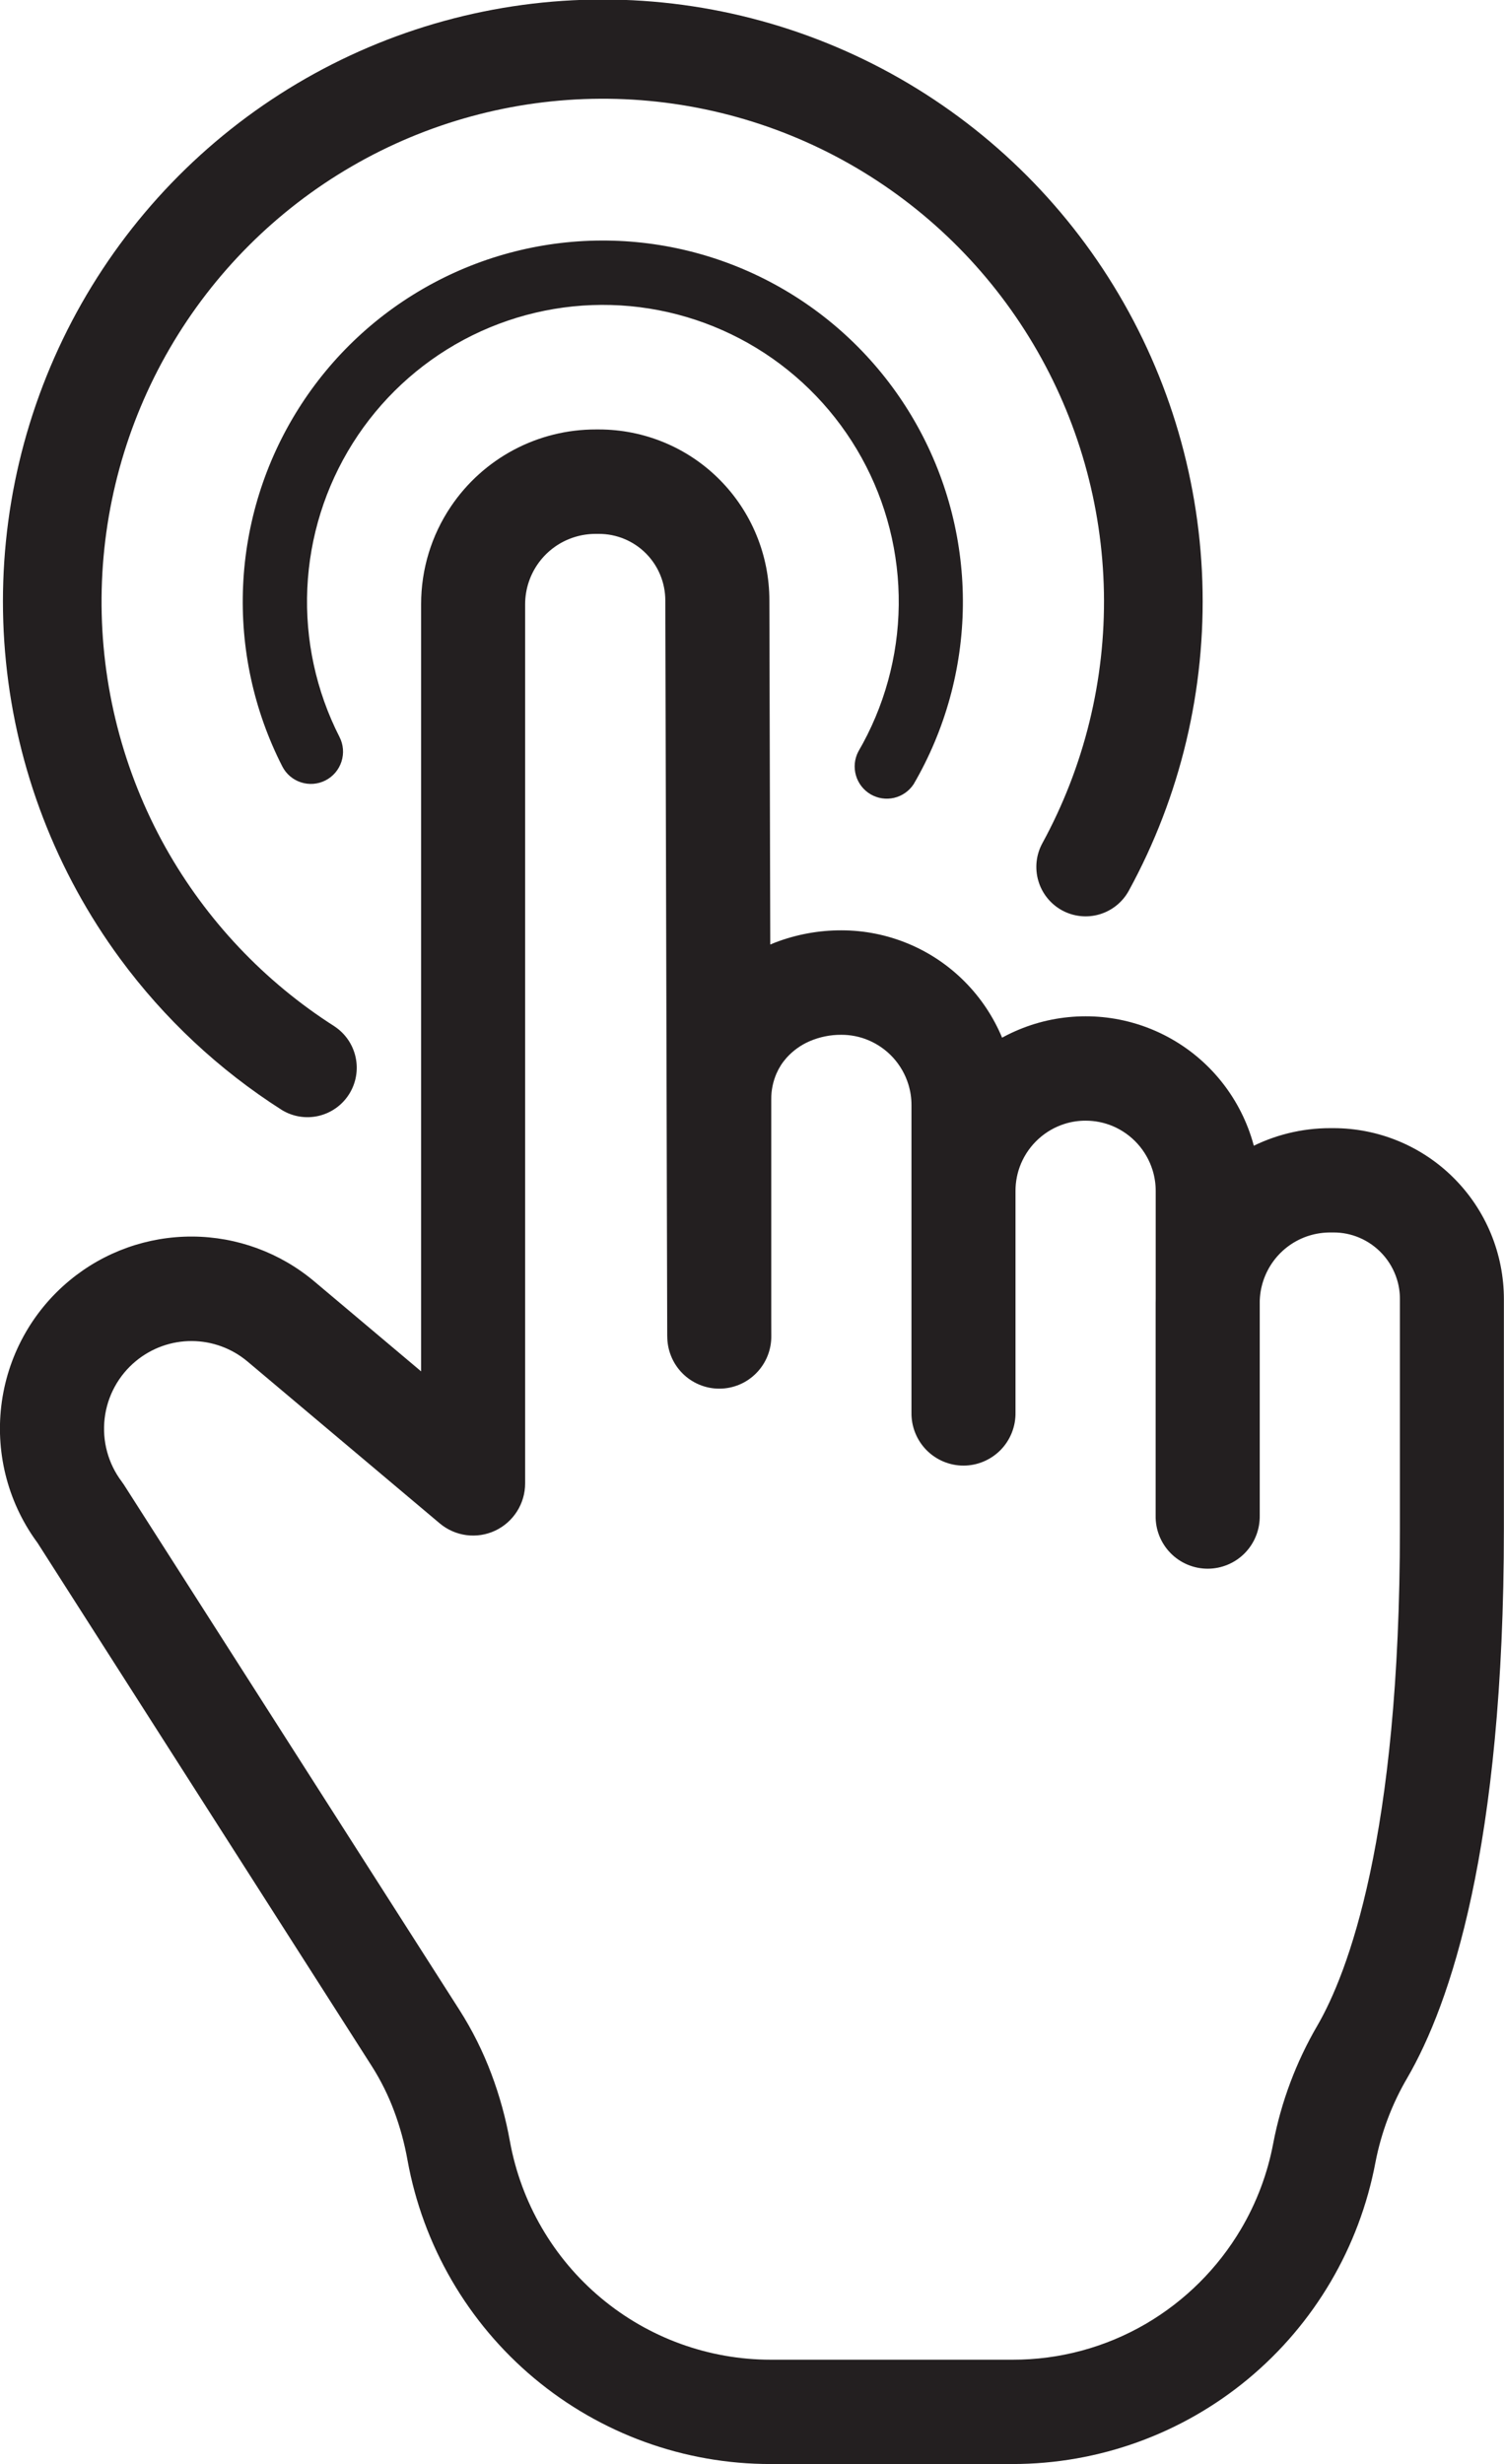 <svg width="69" height="113" viewBox="0 0 69 113" fill="none" xmlns="http://www.w3.org/2000/svg">
<g clip-path="url(#clip0_961_371)">
<path d="M15.351 47.07C12.131 45.019 9.467 42.202 7.596 38.867C5.639 35.367 4.627 31.414 4.66 27.4C4.693 23.387 5.769 19.451 7.783 15.983C9.798 12.515 12.679 9.634 16.144 7.625C19.608 5.616 23.536 4.548 27.538 4.528C31.54 4.508 35.477 5.535 38.962 7.509C42.447 9.483 45.357 12.335 47.406 15.782C49.455 19.23 50.571 23.154 50.645 27.167C50.718 31.18 49.745 35.143 47.824 38.664C47.535 39.191 47.467 39.811 47.635 40.389C47.802 40.966 48.192 41.453 48.717 41.743C49.243 42.032 49.862 42.1 50.437 41.932C51.013 41.764 51.499 41.373 51.787 40.846C54.16 36.506 55.325 31.605 55.16 26.658C54.995 21.71 53.507 16.899 50.852 12.726C48.196 8.554 44.47 5.175 40.065 2.943C35.659 0.711 30.736 -0.292 25.812 0.04C20.887 0.371 16.142 2.025 12.074 4.827C8.006 7.63 4.764 11.478 2.688 15.969C0.612 20.46 -0.222 25.428 0.274 30.353C0.77 35.278 2.578 39.979 5.508 43.962C7.533 46.714 10.049 49.066 12.927 50.9C13.433 51.21 14.04 51.308 14.617 51.173C15.195 51.038 15.696 50.682 16.014 50.18C16.332 49.678 16.441 49.071 16.316 48.49C16.192 47.908 15.845 47.399 15.351 47.072L15.351 47.07Z" fill="#231F20"/>
<path d="M15.575 33.796C14.502 31.692 13.993 29.343 14.099 26.982C14.205 24.621 14.923 22.328 16.18 20.33C17.438 18.331 19.193 16.695 21.272 15.583C23.352 14.471 25.684 13.921 28.04 13.987C30.395 14.053 32.693 14.734 34.707 15.961C36.721 17.189 38.382 18.921 39.526 20.987C40.67 23.053 41.258 25.383 41.232 27.746C41.205 30.11 40.566 32.425 39.377 34.466C39.202 34.802 39.163 35.192 39.268 35.557C39.372 35.921 39.612 36.231 39.938 36.423C40.264 36.615 40.651 36.674 41.019 36.588C41.387 36.502 41.708 36.277 41.916 35.961C43.363 33.478 44.142 30.659 44.174 27.783C44.206 24.907 43.49 22.071 42.098 19.556C40.706 17.041 38.685 14.933 36.234 13.44C33.783 11.946 30.986 11.118 28.119 11.037C25.252 10.956 22.414 11.625 19.883 12.979C17.352 14.332 15.216 16.323 13.686 18.756C12.155 21.188 11.282 23.979 11.153 26.852C11.024 29.726 11.643 32.584 12.95 35.144C13.128 35.494 13.437 35.758 13.81 35.878C14.182 35.998 14.587 35.966 14.935 35.787C15.283 35.608 15.546 35.298 15.666 34.924C15.787 34.551 15.754 34.145 15.575 33.796Z" fill="#231F20"/>
<path d="M55.409 69.502H57.793V59.744C57.794 59.055 58.016 58.384 58.424 57.83C58.832 57.276 59.406 56.868 60.063 56.664C60.378 56.567 60.707 56.518 61.037 56.519H61.177C61.584 56.517 61.988 56.599 62.363 56.758C62.771 56.931 63.137 57.192 63.435 57.521C63.733 57.85 63.956 58.241 64.088 58.665C64.18 58.96 64.226 59.267 64.225 59.576V70.094C64.225 77.188 63.623 82.305 62.847 85.935C62.07 89.566 61.123 91.707 60.443 92.88C59.464 94.555 58.777 96.386 58.412 98.293C58.151 99.679 57.651 101.008 56.934 102.221C55.872 104.017 54.371 105.512 52.573 106.564C50.718 107.647 48.609 108.216 46.463 108.212H35.36C32.514 108.212 29.759 107.211 27.573 105.383C25.387 103.556 23.909 101.017 23.396 98.21C23.207 97.151 22.922 96.111 22.543 95.105C22.158 94.08 21.668 93.099 21.08 92.176L5.69 68.095L5.584 67.943C4.96 67.116 4.679 66.078 4.801 65.047C4.922 64.016 5.437 63.073 6.237 62.414L4.722 60.566V62.959C5.274 62.958 5.81 62.766 6.237 62.414C6.959 61.818 7.867 61.493 8.803 61.498C9.739 61.503 10.643 61.836 11.36 62.44L20.175 69.86C20.523 70.152 20.947 70.339 21.397 70.398C21.847 70.457 22.304 70.386 22.715 70.194C23.127 70.001 23.474 69.695 23.718 69.311C23.962 68.928 24.092 68.482 24.092 68.027V27.708C24.093 27.019 24.314 26.348 24.723 25.794C25.131 25.241 25.706 24.832 26.362 24.629C26.677 24.531 27.006 24.482 27.336 24.483H27.476C27.876 24.483 28.273 24.561 28.643 24.715C29.013 24.868 29.349 25.093 29.632 25.377C29.915 25.661 30.14 25.998 30.292 26.369C30.445 26.74 30.523 27.138 30.523 27.539V27.545L30.611 61.257C30.623 61.884 30.88 62.482 31.327 62.921C31.773 63.361 32.374 63.606 33 63.606C33.626 63.605 34.226 63.358 34.672 62.917C35.118 62.477 35.373 61.879 35.383 61.251V50.413C35.38 50.006 35.462 49.603 35.623 49.23C35.735 48.973 35.886 48.735 36.071 48.525C36.365 48.193 36.727 47.93 37.133 47.753C37.596 47.552 38.096 47.45 38.6 47.454C39.029 47.453 39.455 47.538 39.85 47.706C40.281 47.889 40.667 48.164 40.982 48.511C41.296 48.859 41.532 49.271 41.671 49.719C41.768 50.029 41.817 50.353 41.816 50.679V64.774C41.811 65.092 41.868 65.408 41.986 65.703C42.103 65.998 42.278 66.267 42.5 66.494C42.722 66.72 42.987 66.9 43.279 67.023C43.572 67.146 43.886 67.21 44.202 67.21C44.519 67.21 44.833 67.146 45.125 67.023C45.417 66.9 45.682 66.72 45.905 66.494C46.127 66.267 46.302 65.998 46.419 65.703C46.536 65.408 46.594 65.092 46.589 64.774V54.618C46.588 54.187 46.673 53.761 46.84 53.363C47.023 52.931 47.297 52.544 47.643 52.229C47.99 51.913 48.401 51.677 48.847 51.537C49.157 51.44 49.48 51.391 49.805 51.392C50.234 51.391 50.66 51.477 51.056 51.644C51.486 51.827 51.873 52.102 52.187 52.45C52.501 52.797 52.736 53.209 52.876 53.657C52.973 53.968 53.022 54.292 53.021 54.618V69.502C53.016 69.82 53.073 70.136 53.191 70.431C53.308 70.726 53.483 70.995 53.705 71.222C53.927 71.448 54.192 71.629 54.484 71.751C54.777 71.874 55.09 71.938 55.407 71.938C55.724 71.938 56.038 71.874 56.33 71.751C56.623 71.629 56.888 71.448 57.11 71.222C57.332 70.995 57.507 70.726 57.624 70.431C57.741 70.136 57.799 69.82 57.794 69.502V54.618C57.795 53.566 57.589 52.523 57.188 51.551C56.787 50.578 56.199 49.695 55.457 48.95C54.715 48.206 53.834 47.616 52.864 47.214C51.894 46.812 50.855 46.605 49.806 46.606C48.756 46.606 47.717 46.812 46.748 47.215C45.778 47.617 44.897 48.207 44.155 48.952C43.413 49.696 42.825 50.579 42.424 51.551C42.023 52.524 41.816 53.566 41.817 54.618V64.771C41.812 65.088 41.869 65.404 41.986 65.699C42.104 65.995 42.279 66.263 42.501 66.49C42.723 66.717 42.988 66.897 43.28 67.02C43.572 67.143 43.886 67.206 44.203 67.206C44.52 67.206 44.834 67.143 45.126 67.02C45.418 66.897 45.683 66.717 45.905 66.49C46.127 66.263 46.302 65.995 46.42 65.699C46.537 65.404 46.595 65.088 46.589 64.771V50.675C46.59 49.623 46.384 48.581 45.983 47.608C45.581 46.636 44.993 45.753 44.251 45.009C43.509 44.264 42.629 43.674 41.659 43.272C40.69 42.87 39.651 42.663 38.601 42.663C37.562 42.661 36.532 42.851 35.561 43.223C34.854 43.497 34.188 43.87 33.586 44.331C32.676 45.029 31.935 45.924 31.419 46.95C31.156 47.476 30.954 48.032 30.82 48.605C30.681 49.196 30.612 49.802 30.613 50.41V61.249C30.608 61.567 30.666 61.883 30.784 62.178C30.901 62.473 31.077 62.742 31.299 62.968C31.521 63.194 31.787 63.374 32.079 63.496C32.371 63.619 32.685 63.682 33.002 63.681C33.319 63.681 33.633 63.617 33.925 63.494C34.217 63.371 34.481 63.19 34.703 62.963C34.925 62.736 35.1 62.467 35.217 62.172C35.334 61.877 35.391 61.561 35.385 61.243L35.297 27.531V27.538C35.298 26.507 35.096 25.487 34.703 24.535C34.311 23.583 33.734 22.718 33.008 21.99C32.282 21.261 31.419 20.683 30.47 20.29C29.521 19.896 28.503 19.694 27.476 19.694H27.336C26.025 19.692 24.733 20.012 23.574 20.627C22.415 21.242 21.424 22.134 20.689 23.223C19.795 24.546 19.318 26.108 19.32 27.706V68.021H21.706L23.24 66.188L14.424 58.767C12.855 57.445 10.873 56.716 8.824 56.706C6.774 56.696 4.785 57.405 3.203 58.711L4.719 60.56V58.166C4.166 58.167 3.63 58.359 3.203 58.711C1.451 60.155 0.324 62.222 0.058 64.48C-0.208 66.739 0.407 69.013 1.776 70.826L3.679 69.382L1.671 70.674L17.06 94.754C17.468 95.397 17.809 96.082 18.076 96.796C18.351 97.529 18.558 98.287 18.695 99.058C19.403 102.971 21.459 106.511 24.504 109.059C27.549 111.606 31.39 113 35.356 112.996H46.461C50.405 112.995 54.226 111.614 57.263 109.091C60.301 106.567 62.365 103.06 63.1 99.173C63.364 97.801 63.86 96.485 64.567 95.281C65.546 93.592 66.65 90.966 67.512 86.933C68.374 82.899 68.995 77.452 68.995 70.088V59.579C68.995 58.549 68.793 57.529 68.401 56.577C68.008 55.625 67.432 54.76 66.705 54.032C65.979 53.303 65.117 52.725 64.167 52.331C63.218 51.937 62.201 51.735 61.174 51.735H61.034C59.722 51.733 58.431 52.053 57.272 52.668C56.112 53.283 55.122 54.175 54.386 55.264C53.492 56.587 53.015 58.149 53.018 59.747V69.502C53.012 69.82 53.07 70.136 53.187 70.431C53.305 70.726 53.48 70.995 53.702 71.222C53.924 71.448 54.189 71.629 54.481 71.751C54.773 71.874 55.087 71.938 55.404 71.938C55.721 71.938 56.034 71.874 56.327 71.751C56.619 71.629 56.884 71.448 57.106 71.222C57.328 70.995 57.503 70.726 57.62 70.431C57.738 70.136 57.795 69.82 57.79 69.502H55.409Z" fill="#231F20"/>
</g>
<defs>
<clipPath id="clip0_961_371">
<rect width="69" height="113" fill="white"/>
</clipPath>
</defs>
</svg>
